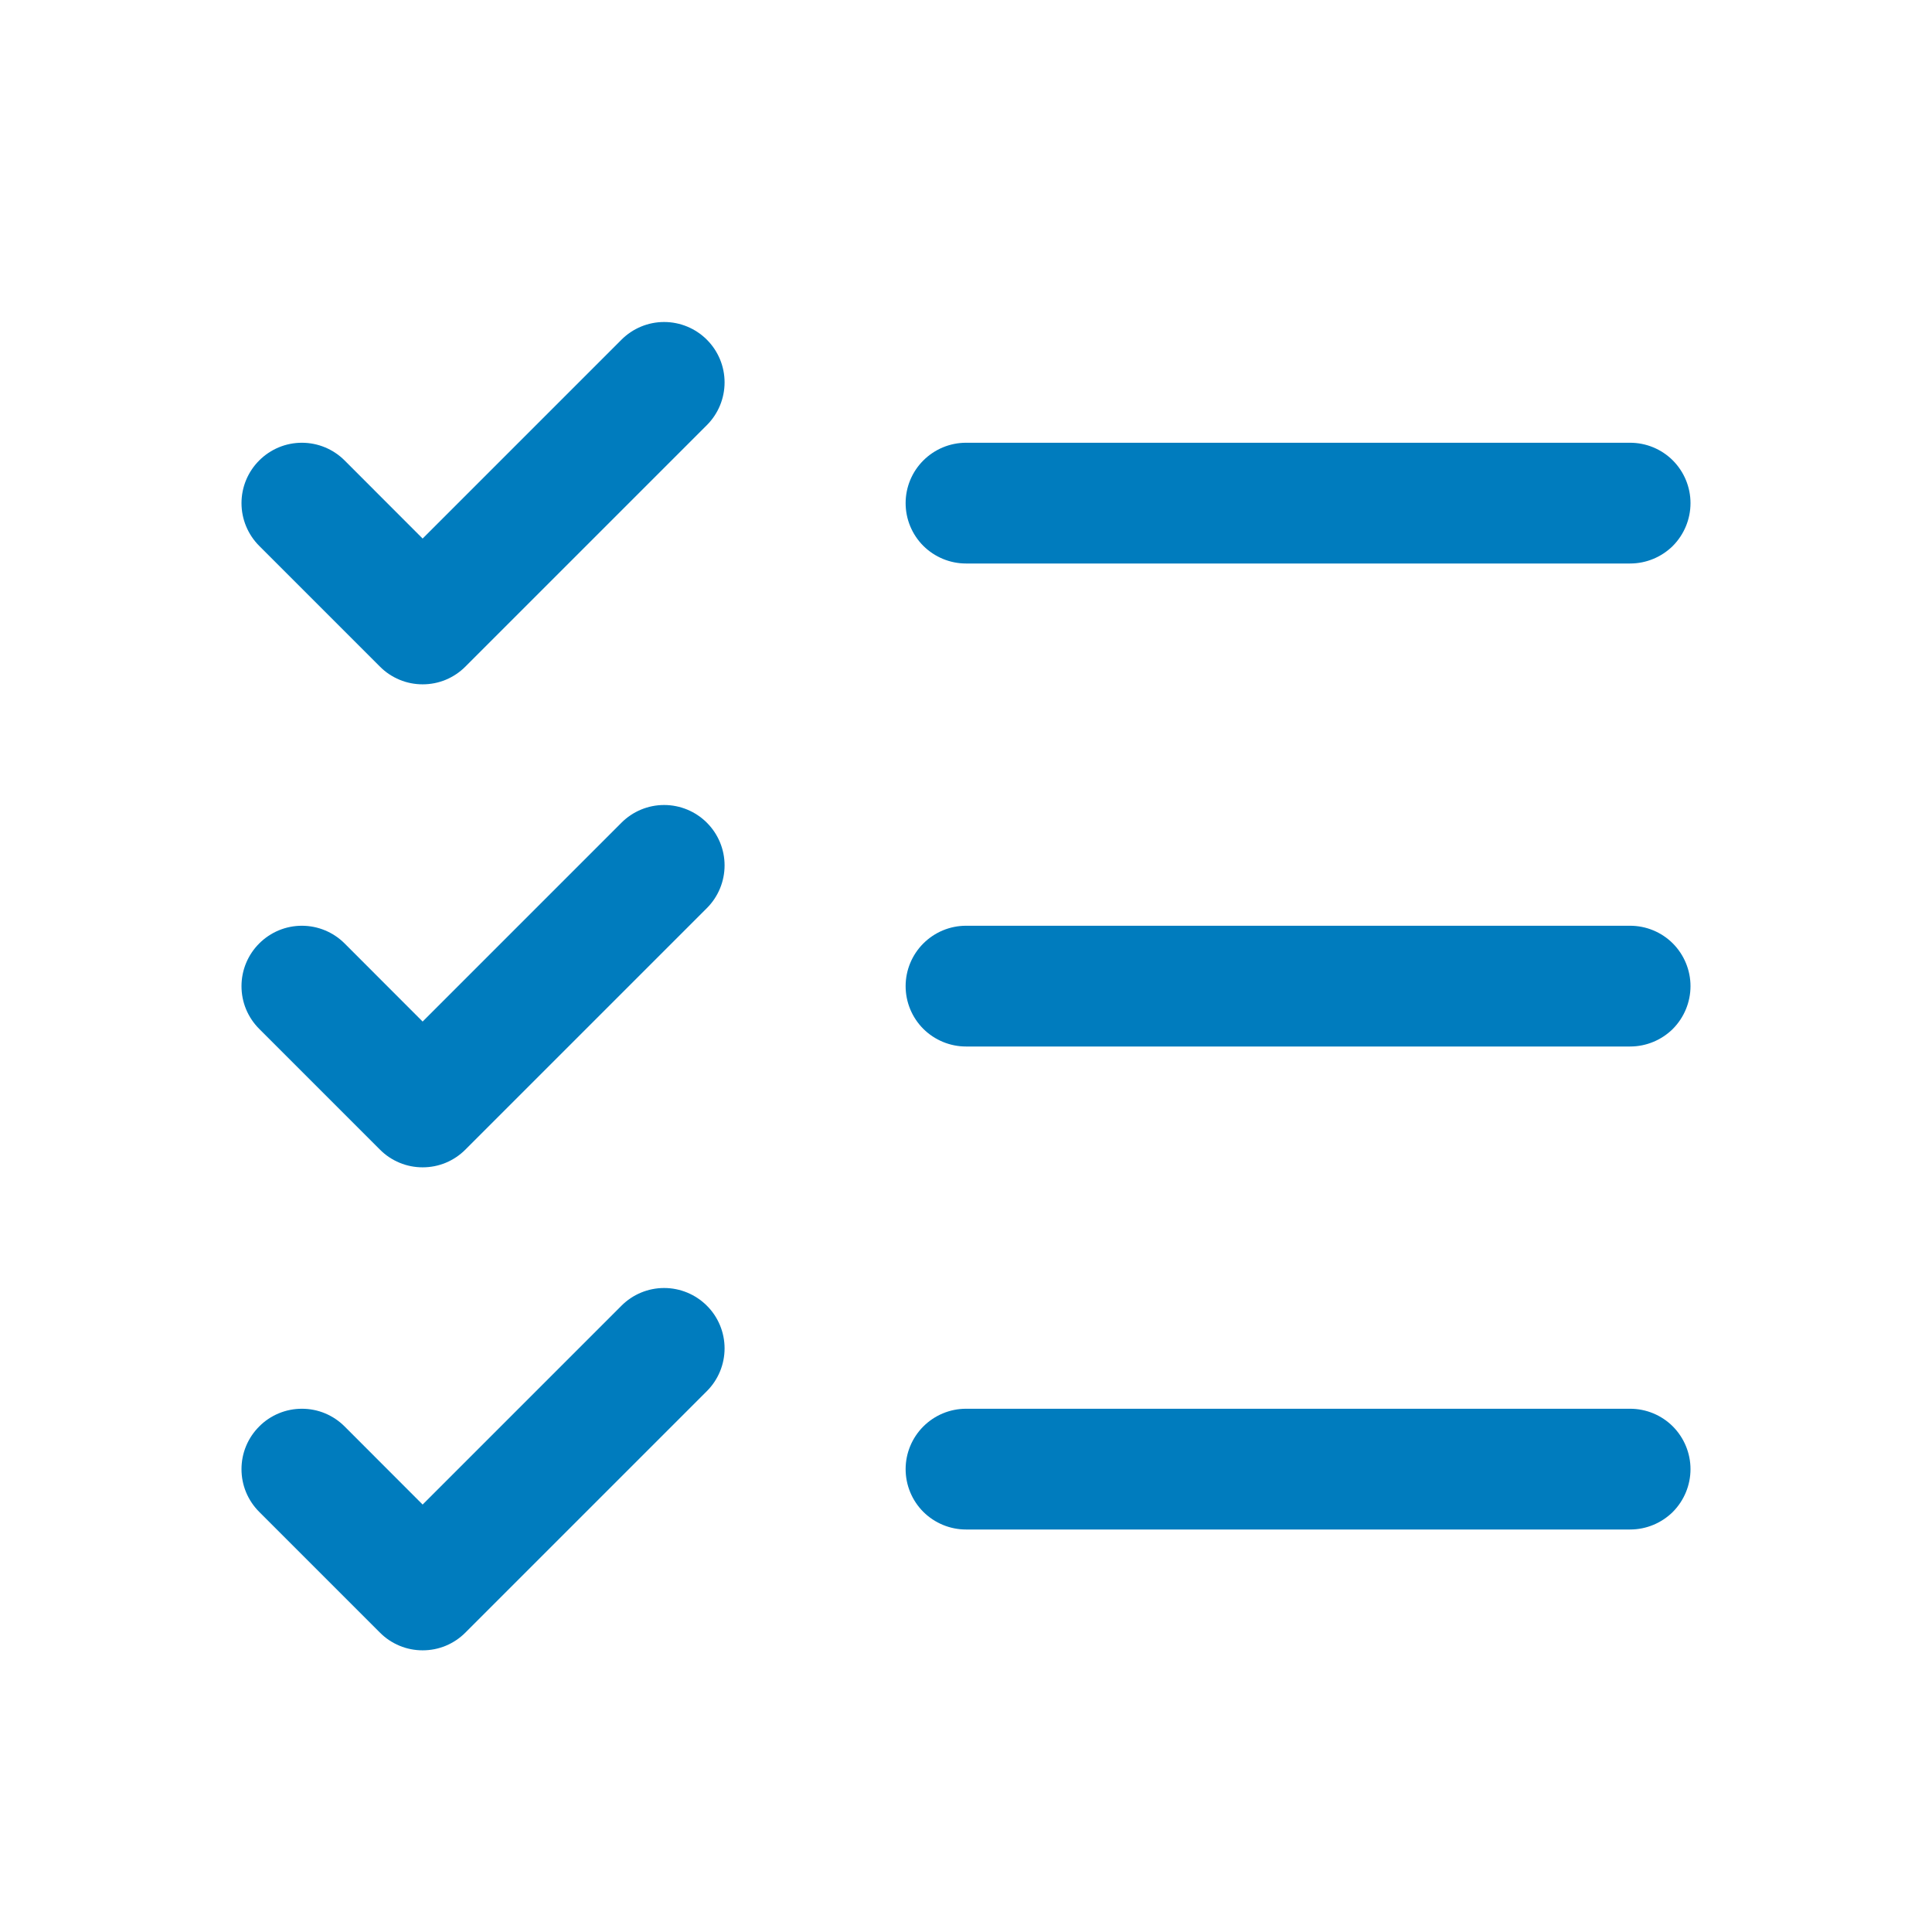 <svg width="24" height="24" viewBox="0 0 24 24" fill="none" xmlns="http://www.w3.org/2000/svg">
<path d="M21 12.25C21 12.449 20.921 12.64 20.781 12.781C20.64 12.921 20.449 13 20.25 13H12C11.802 13 11.611 12.921 11.47 12.781C11.329 12.64 11.25 12.449 11.25 12.25C11.25 12.052 11.329 11.861 11.47 11.72C11.611 11.579 11.802 11.5 12 11.5H20.25C20.449 11.5 20.64 11.579 20.781 11.72C20.921 11.861 21 12.052 21 12.25ZM12 7H20.25C20.449 7 20.64 6.921 20.781 6.781C20.921 6.64 21 6.449 21 6.25C21 6.051 20.921 5.861 20.781 5.72C20.64 5.579 20.449 5.5 20.25 5.5H12C11.802 5.5 11.611 5.579 11.47 5.72C11.329 5.861 11.25 6.051 11.25 6.25C11.25 6.449 11.329 6.64 11.47 6.781C11.611 6.921 11.802 7 12 7ZM20.25 17.5H12C11.802 17.5 11.611 17.579 11.47 17.72C11.329 17.861 11.25 18.052 11.25 18.25C11.25 18.449 11.329 18.64 11.47 18.781C11.611 18.921 11.802 19 12 19H20.25C20.449 19 20.64 18.921 20.781 18.781C20.921 18.64 21 18.449 21 18.25C21 18.052 20.921 17.861 20.781 17.72C20.64 17.579 20.449 17.5 20.25 17.5ZM7.72 4.22L5.25 6.69L4.281 5.72C4.14 5.579 3.949 5.5 3.75 5.5C3.551 5.5 3.361 5.579 3.22 5.72C3.079 5.861 3 6.051 3 6.25C3 6.449 3.079 6.64 3.22 6.781L4.72 8.281C4.789 8.351 4.872 8.406 4.963 8.444C5.054 8.482 5.152 8.501 5.25 8.501C5.349 8.501 5.447 8.482 5.538 8.444C5.629 8.406 5.711 8.351 5.781 8.281L8.781 5.281C8.922 5.14 9.001 4.949 9.001 4.75C9.001 4.551 8.922 4.361 8.781 4.22C8.64 4.079 8.449 4 8.25 4C8.051 4 7.861 4.079 7.72 4.22ZM7.72 10.22L5.25 12.69L4.281 11.72C4.14 11.579 3.949 11.5 3.75 11.5C3.551 11.5 3.361 11.579 3.22 11.72C3.079 11.861 3 12.051 3 12.25C3 12.349 3.019 12.447 3.057 12.538C3.095 12.629 3.15 12.711 3.22 12.781L4.72 14.281C4.789 14.351 4.872 14.406 4.963 14.444C5.054 14.482 5.152 14.501 5.25 14.501C5.349 14.501 5.447 14.482 5.538 14.444C5.629 14.406 5.711 14.351 5.781 14.281L8.781 11.281C8.922 11.14 9.001 10.949 9.001 10.75C9.001 10.551 8.922 10.361 8.781 10.22C8.64 10.079 8.449 10 8.25 10C8.051 10 7.861 10.079 7.72 10.22ZM7.72 16.22L5.25 18.69L4.281 17.72C4.211 17.65 4.129 17.595 4.038 17.557C3.947 17.519 3.849 17.5 3.75 17.5C3.652 17.5 3.554 17.519 3.463 17.557C3.372 17.595 3.289 17.65 3.22 17.72C3.15 17.79 3.095 17.872 3.057 17.963C3.019 18.054 3 18.152 3 18.25C3 18.349 3.019 18.447 3.057 18.538C3.095 18.629 3.15 18.711 3.22 18.781L4.72 20.281C4.789 20.351 4.872 20.406 4.963 20.444C5.054 20.482 5.152 20.501 5.25 20.501C5.349 20.501 5.447 20.482 5.538 20.444C5.629 20.406 5.711 20.351 5.781 20.281L8.781 17.281C8.922 17.14 9.001 16.949 9.001 16.75C9.001 16.551 8.922 16.36 8.781 16.22C8.64 16.079 8.449 16 8.25 16C8.051 16 7.861 16.079 7.72 16.22Z" fill="#007CBE"/>
</svg>